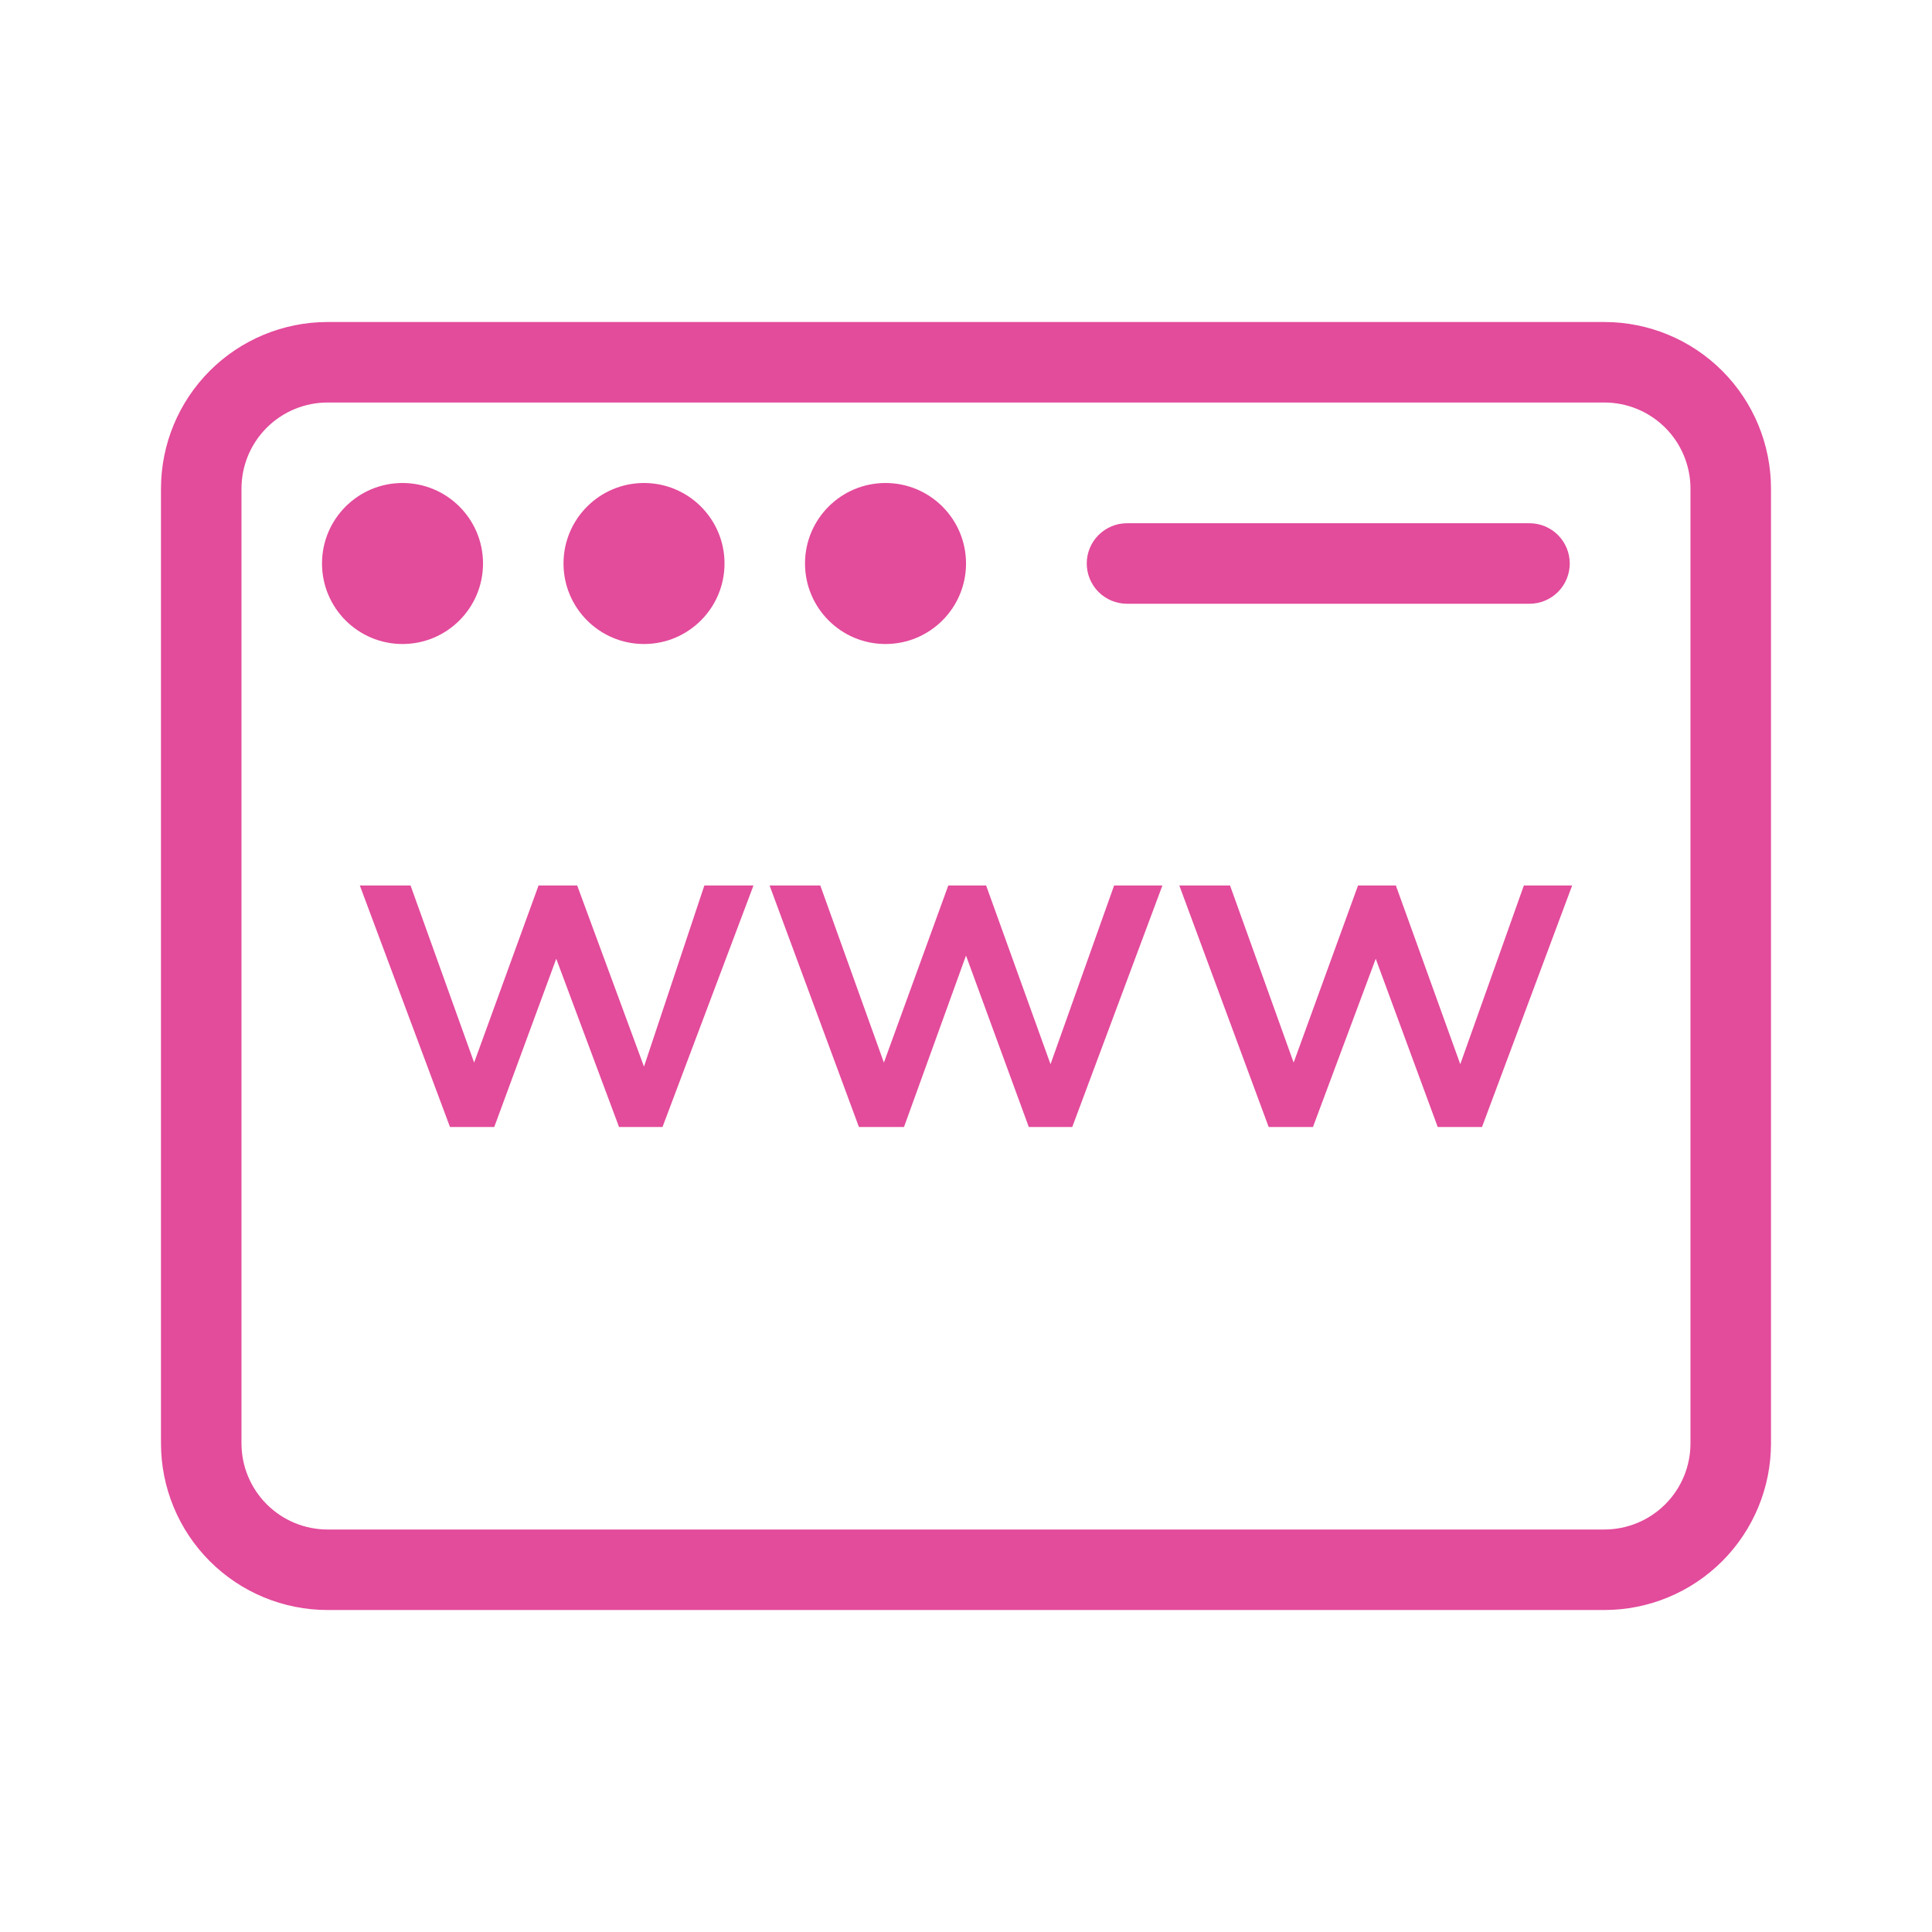 <svg width="92" height="92" viewBox="0 0 92 92" fill="none" xmlns="http://www.w3.org/2000/svg">
<path d="M76.398 19.167C77.486 19.167 78.529 19.599 79.298 20.368C80.067 21.137 80.499 22.181 80.499 23.268V68.732C80.499 69.27 80.393 69.804 80.187 70.302C79.981 70.799 79.679 71.251 79.298 71.632C78.917 72.013 78.465 72.315 77.967 72.521C77.47 72.727 76.936 72.834 76.398 72.834H15.601C15.062 72.834 14.529 72.727 14.031 72.521C13.534 72.315 13.082 72.013 12.701 71.632C12.32 71.251 12.018 70.799 11.812 70.302C11.605 69.804 11.499 69.27 11.499 68.732V23.268C11.499 22.181 11.931 21.137 12.701 20.368C13.47 19.599 14.513 19.167 15.601 19.167H76.398ZM76.398 15.334H15.601C13.496 15.334 11.478 16.169 9.99 17.658C8.502 19.146 7.666 21.164 7.666 23.268V68.732C7.666 70.836 8.502 72.855 9.99 74.343C11.478 75.831 13.496 76.667 15.601 76.667H76.398C78.502 76.667 80.52 75.831 82.009 74.343C83.497 72.855 84.333 70.836 84.333 68.732V23.268C84.333 21.164 83.497 19.146 82.009 17.658C80.52 16.169 78.502 15.334 76.398 15.334Z" fill="#E34B9B"/>
<path d="M19.167 30.667C21.284 30.667 23.001 28.95 23.001 26.833C23.001 24.716 21.284 23 19.167 23C17.05 23 15.334 24.716 15.334 26.833C15.334 28.95 17.05 30.667 19.167 30.667Z" fill="#E34B9B"/>
<path d="M30.667 30.667C32.784 30.667 34.501 28.95 34.501 26.833C34.501 24.716 32.784 23 30.667 23C28.55 23 26.834 24.716 26.834 26.833C26.834 28.95 28.55 30.667 30.667 30.667Z" fill="#E34B9B"/>
<path d="M42.167 30.667C44.284 30.667 46.001 28.95 46.001 26.833C46.001 24.716 44.284 23 42.167 23C40.05 23 38.334 24.716 38.334 26.833C38.334 28.95 40.05 30.667 42.167 30.667Z" fill="#E34B9B"/>
<path d="M72.833 28.75H53.667C53.158 28.75 52.671 28.548 52.311 28.189C51.952 27.829 51.75 27.341 51.75 26.833C51.75 26.325 51.952 25.837 52.311 25.478C52.671 25.118 53.158 24.916 53.667 24.916H72.833C73.342 24.916 73.829 25.118 74.189 25.478C74.548 25.837 74.75 26.325 74.75 26.833C74.75 27.341 74.548 27.829 74.189 28.189C73.829 28.548 73.342 28.75 72.833 28.75Z" fill="#E34B9B"/>
<path d="M33.541 42.166H35.88L31.548 53.666H29.478L26.488 45.655L23.536 53.666H21.428L17.135 42.166H19.55L22.578 50.6L25.645 42.166H27.485L30.666 50.791L33.541 42.166Z" fill="#E34B9B"/>
<path d="M53.053 42.166H55.353L51.06 53.666H48.99L46 45.502L43.048 53.666H40.901L36.647 42.166H39.062L42.09 50.6L45.157 42.166H46.958L50.025 50.676L53.053 42.166Z" fill="#E34B9B"/>
<path d="M72.565 42.166H74.865L70.572 53.666H68.463L65.511 45.655L62.522 53.666H60.413L56.158 42.166H58.573L61.602 50.6L64.668 42.166H66.47L69.537 50.676L72.565 42.166Z" fill="#E34B9B"/>
</svg>
